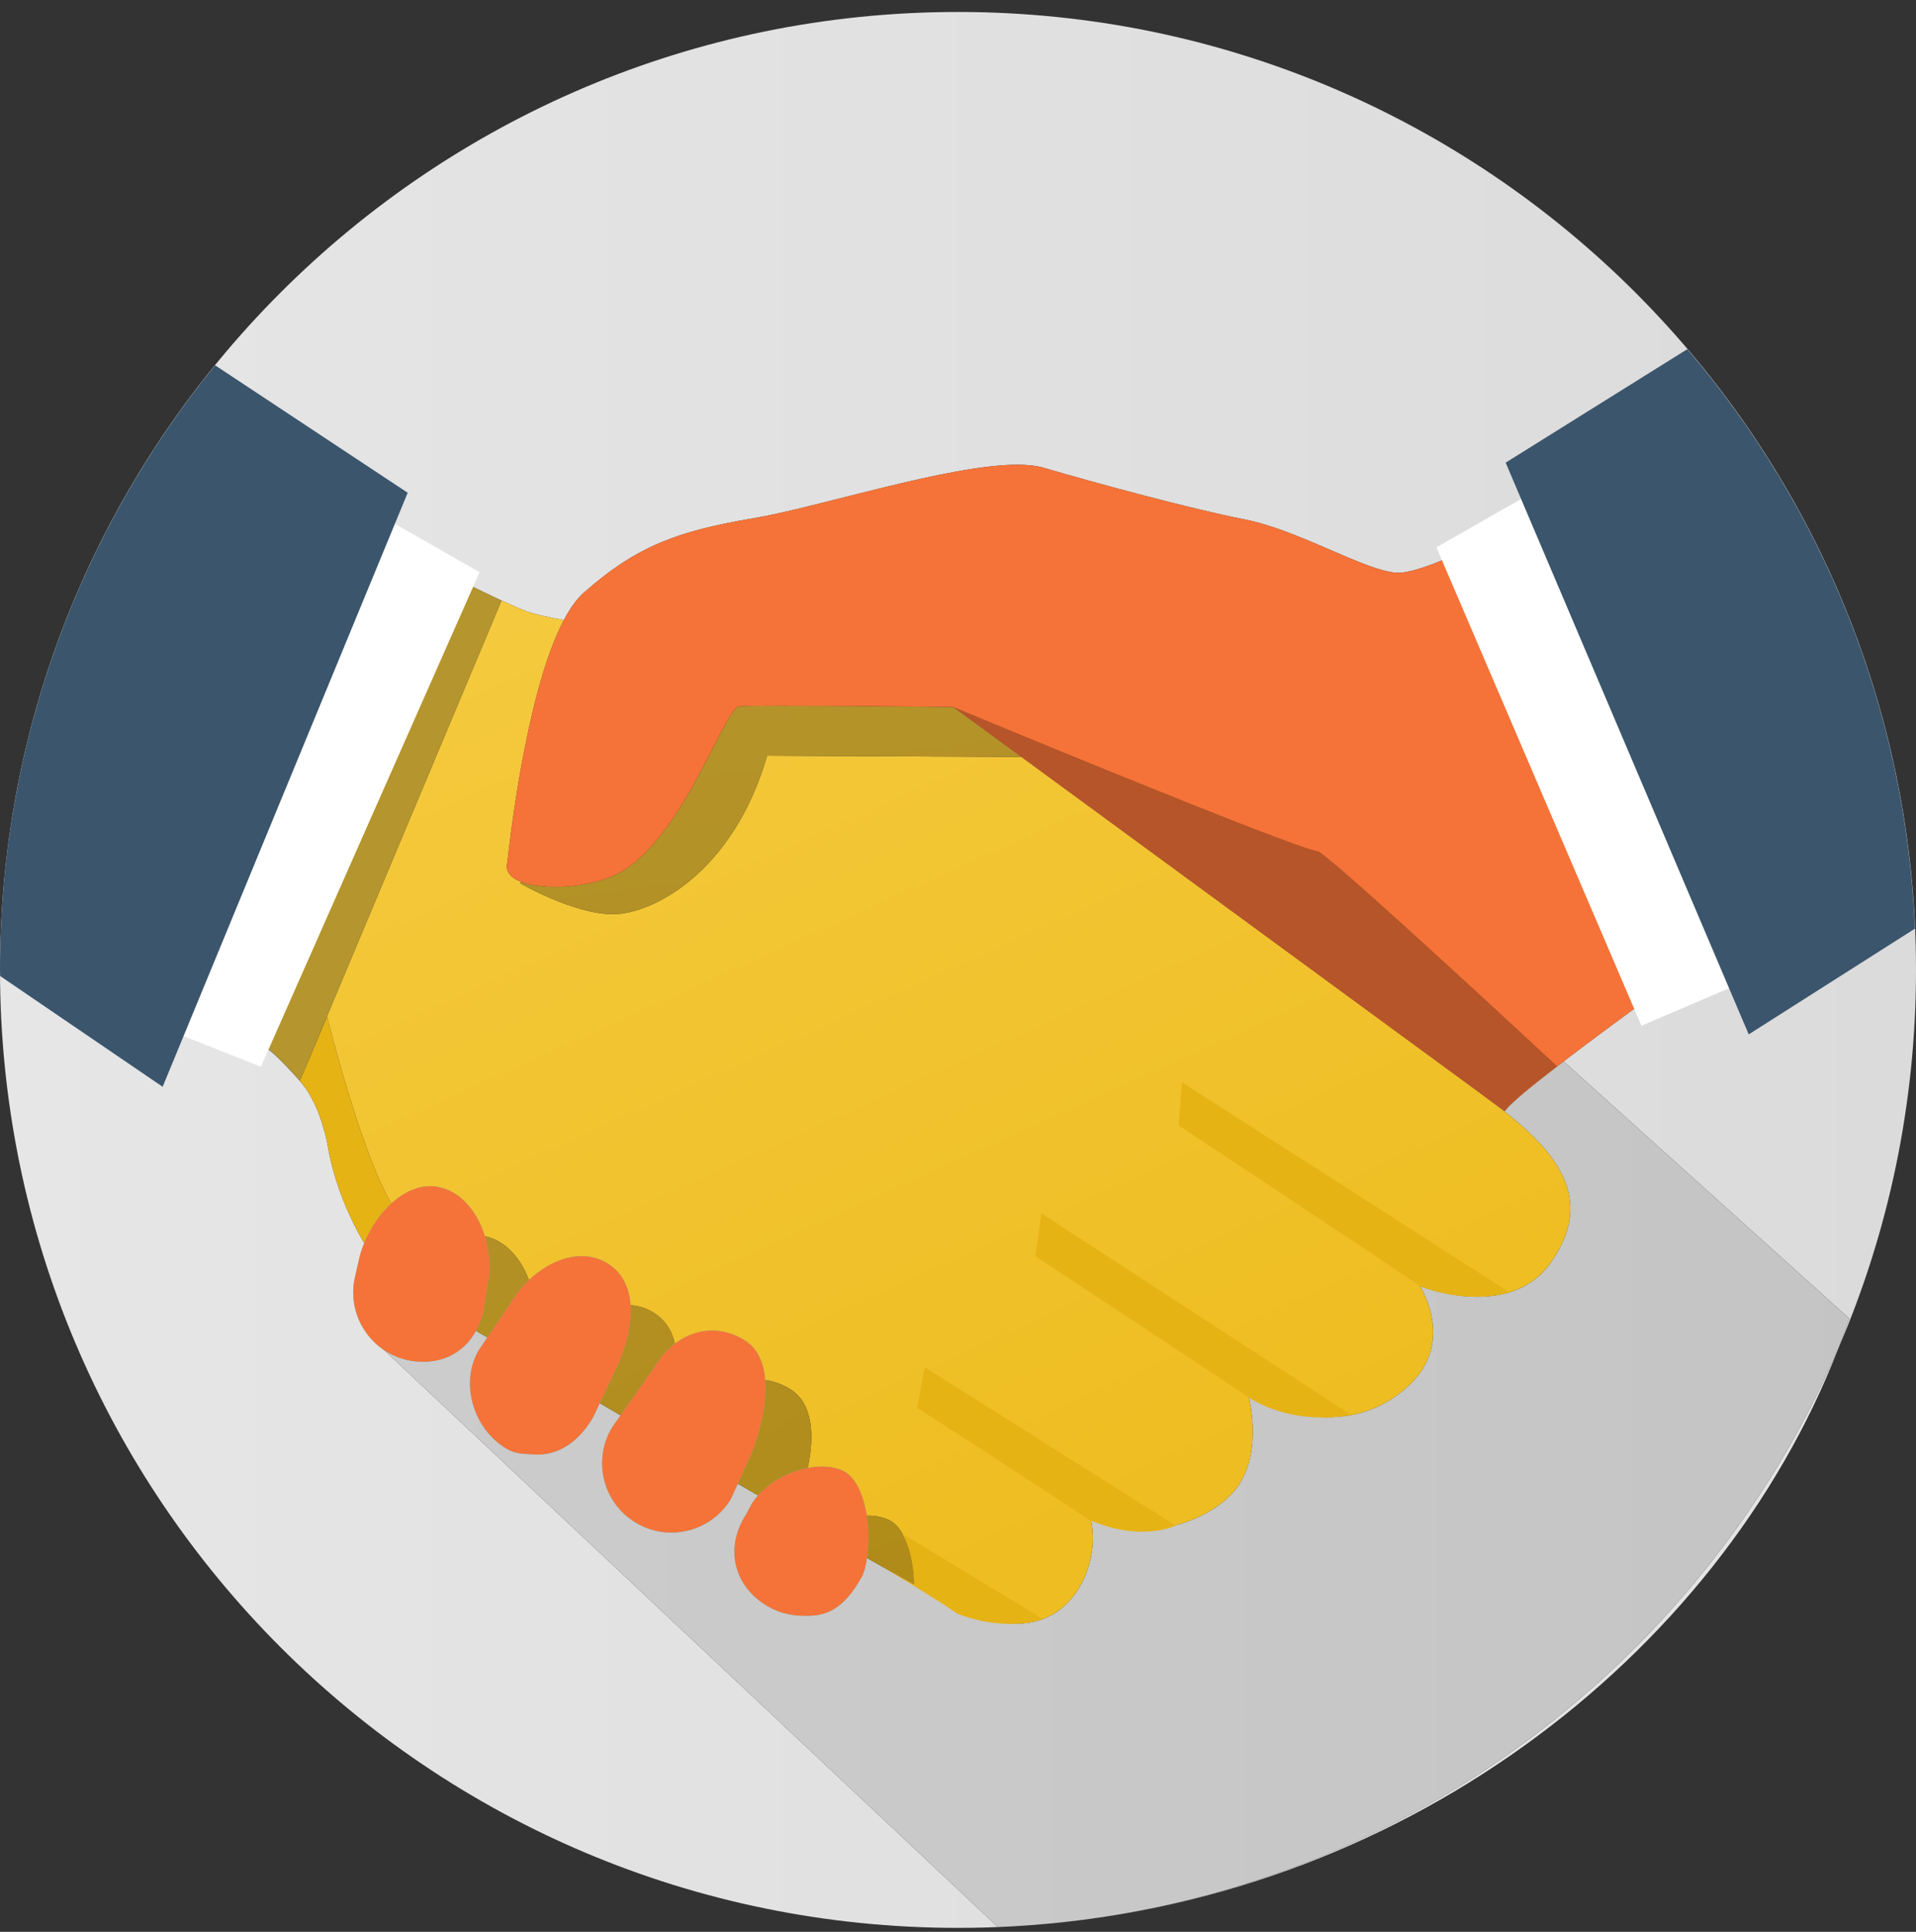 <?xml version="1.0" encoding="UTF-8" standalone="no"?>
<svg width="120px" height="121px" viewBox="0 0 120 121" version="1.1" xmlns="http://www.w3.org/2000/svg" xmlns:xlink="http://www.w3.org/1999/xlink" xmlns:sketch="http://www.bohemiancoding.com/sketch/ns">
    <rect x="0" y="0" width="120" height="121" fill="#333333" stroke="none"/>
    <!-- Generator: Sketch 3.2 (9961) - http://www.bohemiancoding.com/sketch -->
    <title>ico-contract</title>
    <desc>Created with Sketch.</desc>
    <defs>
        <linearGradient x1="0%" y1="50%" x2="100%" y2="50%" id="linearGradient-1">
            <stop stop-color="#E6E6E6" offset="0%"></stop>
            <stop stop-color="#DBDBDB" offset="100%"></stop>
        </linearGradient>
        <linearGradient x1="-25.716%" y1="110.566%" x2="104.539%" y2="110.566%" id="linearGradient-2">
            <stop stop-color="#CECECE" offset="0%"></stop>
            <stop stop-color="#C4C4C4" offset="100%"></stop>
        </linearGradient>
        <linearGradient x1="22.471%" y1="96.645%" x2="71.804%" y2="11.713%" id="linearGradient-3">
            <stop stop-color="#F5CA3F" offset="0%"></stop>
            <stop stop-color="#EEBD21" offset="100%"></stop>
        </linearGradient>
        <linearGradient x1="-1395.18%" y1="-426.789%" x2="1409.378%" y2="-426.789%" id="linearGradient-4">
            <stop stop-color="#AAAAAA" offset="0%"></stop>
            <stop stop-color="#A2A2A2" offset="100%"></stop>
        </linearGradient>
        <linearGradient x1="-8.662%" y1="176.419%" x2="130.156%" y2="-277.75%" id="linearGradient-5">
            <stop stop-color="#B5952E" offset="0%"></stop>
            <stop stop-color="#B08B18" offset="100%"></stop>
        </linearGradient>
        <linearGradient x1="-363.481%" y1="1508.935%" x2="373.908%" y2="132.724%" id="linearGradient-6">
            <stop stop-color="#B5952E" offset="0%"></stop>
            <stop stop-color="#B08B18" offset="100%"></stop>
        </linearGradient>
        <linearGradient x1="-7336.513%" y1="9756.742%" x2="24242.434%" y2="9756.742%" id="linearGradient-7">
            <stop stop-color="#AAAAAA" offset="0%"></stop>
            <stop stop-color="#A2A2A2" offset="100%"></stop>
        </linearGradient>
        <linearGradient x1="-12637.5%" y1="16088.525%" x2="33516.346%" y2="16088.525%" id="linearGradient-8">
            <stop stop-color="#989898" offset="0%"></stop>
            <stop stop-color="#919191" offset="100%"></stop>
        </linearGradient>
        <linearGradient x1="52.696%" y1="645.104%" x2="612.934%" y2="-104.075%" id="linearGradient-9">
            <stop stop-color="#B5952E" offset="0%"></stop>
            <stop stop-color="#B08B18" offset="100%"></stop>
        </linearGradient>
        <linearGradient x1="-50.763%" y1="685.734%" x2="474.039%" y2="-45.093%" id="linearGradient-10">
            <stop stop-color="#B5952E" offset="0%"></stop>
            <stop stop-color="#B08B18" offset="100%"></stop>
        </linearGradient>
        <linearGradient x1="-150.034%" y1="715.843%" x2="369.928%" y2="16.064%" id="linearGradient-11">
            <stop stop-color="#B5952E" offset="0%"></stop>
            <stop stop-color="#B08B18" offset="100%"></stop>
        </linearGradient>
        <linearGradient x1="-125.016%" y1="22.343%" x2="769.755%" y2="22.343%" id="linearGradient-12">
            <stop stop-color="#AAAAAA" offset="0%"></stop>
            <stop stop-color="#A2A2A2" offset="100%"></stop>
        </linearGradient>
        <linearGradient x1="89.369%" y1="108.154%" x2="387.616%" y2="-83.43%" id="linearGradient-13">
            <stop stop-color="#B5952E" offset="0%"></stop>
            <stop stop-color="#B08B18" offset="100%"></stop>
        </linearGradient>
        <linearGradient x1="-14526.975%" y1="1307.948%" x2="3970.135%" y2="1307.948%" id="linearGradient-14">
            <stop stop-color="#989898" offset="0%"></stop>
            <stop stop-color="#919191" offset="100%"></stop>
        </linearGradient>
    </defs>
    <g id="Welcome" stroke="none" stroke-width="1" fill="none" fill-rule="evenodd" sketch:type="MSPage">
        <g id="tangerine" sketch:type="MSArtboardGroup" transform="translate(-42, -1161)">
            <g id="ico-contract" sketch:type="MSLayerGroup" transform="translate(42, 1162)">
                <path d="M60,-0.25 C26.863,-0.25 0,26.613 0,59.75 C0,92.888 26.863,119.75 60,119.75 C93.138,119.75 120,92.888 120,59.75 C120,51.334 118.267,43.324 115.14,36.055 C115.379,36.672 115.605,37.292 115.819,37.919 L97.93,54.021 C101.389,56.667 106.016,59.975 106.016,59.975 L96.806,88.618 C96.806,88.618 89.736,84.623 87.575,84.623 C87.539,84.623 87.504,84.624 87.471,84.625 C85.44,84.763 81.379,87.291 77.956,87.966 C74.534,88.64 68.797,90.198 65.344,91.206 C64.901,91.335 64.353,91.392 63.72,91.392 C59.414,91.392 51.282,88.735 47.25,88.051 C42.627,87.266 39.96,86.389 36.561,83.374 C36.111,82.974 35.696,82.385 35.315,81.662 C34.379,81.831 33.633,81.995 33.157,82.149 C32.64,82.317 31.536,82.817 30.177,83.471 L29.601,83.754 C29.601,83.754 29.6,83.752 29.6,83.751 C25.626,85.686 20.026,88.618 20.026,88.618 L9.996,59.975 C9.996,59.975 13.8,57.576 16.79,54.844 C16.781,54.818 16.774,54.794 16.766,54.771 C17.184,54.581 18.497,53.117 18.741,52.844 C18.814,52.758 18.884,52.671 18.953,52.586 C19.025,52.495 19.095,52.403 19.16,52.309 C19.366,52.005 19.629,51.559 19.88,50.961 C20.078,50.476 20.236,49.964 20.381,49.429 C20.44,49.191 20.492,48.94 20.538,48.676 C21.218,44.751 23.324,41.835 23.324,41.835 C23.324,41.835 23.386,41.855 23.503,41.915 C24.505,40.679 25.894,39.446 27.879,38.264 C28.003,38.189 28.13,38.115 28.259,38.041 L28.259,38.041 C28.288,38.025 28.316,38.009 28.345,37.991 L23.691,36.282 L62.5,-0.199 C62.818,-0.186 63.135,-0.17 63.451,-0.152 C62.309,-0.217 61.159,-0.25 60,-0.25 M63.46,-0.152 C63.471,-0.151 63.485,-0.15 63.498,-0.15 C63.484,-0.15 63.474,-0.151 63.46,-0.152 M64.945,72.381 C64.615,72.623 64.291,72.86 63.971,73.093 L63.975,73.093 L64.945,72.381" id="path836" sketch:type="MSShapeGroup" transform="translate(60, 59.75) scale(1, -1) translate(-60, -59.75) "></path>
                <path d="M60,-0.25 C26.863,-0.25 0,26.613 0,59.75 C0,92.888 26.863,119.75 60,119.75 C93.138,119.75 120,92.888 120,59.75 C120,51.334 118.267,43.324 115.14,36.055 C115.379,36.672 115.605,37.292 115.819,37.919 L97.93,54.021 C101.389,56.667 106.016,59.975 106.016,59.975 L96.806,88.618 C96.806,88.618 89.736,84.623 87.575,84.623 C87.539,84.623 87.504,84.624 87.471,84.625 C85.44,84.763 81.379,87.291 77.956,87.966 C74.534,88.64 68.797,90.198 65.344,91.206 C64.901,91.335 64.353,91.392 63.72,91.392 C59.414,91.392 51.282,88.735 47.25,88.051 C42.627,87.266 39.96,86.389 36.561,83.374 C36.111,82.974 35.696,82.385 35.315,81.662 C34.379,81.831 33.633,81.995 33.157,82.149 C32.64,82.317 31.536,82.817 30.177,83.471 L29.601,83.754 C29.601,83.754 29.6,83.752 29.6,83.751 C25.626,85.686 20.026,88.618 20.026,88.618 L9.996,59.975 C9.996,59.975 13.8,57.576 16.79,54.844 C16.781,54.818 16.774,54.794 16.766,54.771 C17.184,54.581 18.497,53.117 18.741,52.844 C18.814,52.758 18.884,52.671 18.953,52.586 C19.025,52.495 19.095,52.403 19.16,52.309 C19.366,52.005 19.629,51.559 19.88,50.961 C20.078,50.476 20.236,49.964 20.381,49.429 C20.44,49.191 20.492,48.94 20.538,48.676 C21.218,44.751 23.324,41.835 23.324,41.835 C23.324,41.835 23.386,41.855 23.503,41.915 C24.505,40.679 25.894,39.446 27.879,38.264 C28.003,38.189 28.13,38.115 28.259,38.041 L28.259,38.041 C28.288,38.025 28.316,38.009 28.345,37.991 L23.691,36.282 L62.5,-0.199 C62.818,-0.186 63.135,-0.17 63.451,-0.152 C62.309,-0.217 61.159,-0.25 60,-0.25 M63.46,-0.152 C63.471,-0.151 63.485,-0.15 63.498,-0.15 C63.484,-0.15 63.474,-0.151 63.46,-0.152 M64.945,72.381 C64.615,72.623 64.291,72.86 63.971,73.093 L63.975,73.093 L64.945,72.381" id="path844" fill="url(#linearGradient-1)" sketch:type="MSShapeGroup" transform="translate(60, 59.75) scale(1, -1) translate(-60, -59.75) "></path>
                <path d="M63.451,83.403 L63.46,83.403 L63.451,83.403 M63.498,83.405 C86.71,84.741 106.388,99.271 115.14,119.61 C107.589,100.127 87.45,84.778 63.498,83.405" id="path846" fill="#E4E4E4" sketch:type="MSShapeGroup" transform="translate(89.326, 101.528) scale(1, -1) translate(-89.326, -101.528) "></path>
                <path d="M62.5,65.449 L23.691,101.93 L28.345,103.639 C29.279,103.105 30.869,102.177 32.858,101.015 C32.944,100.965 33.03,100.914 33.117,100.862 L33.117,100.862 C42.125,95.595 58.839,85.774 60.689,85.126 C61.805,84.653 62.791,84.448 63.651,84.448 C67.661,84.448 68.968,88.881 68.269,91.126 C69.064,90.558 70.155,90.295 71.324,90.295 C73.407,90.295 75.743,91.127 77.111,92.549 C79.245,94.765 78.206,98.659 78.206,98.659 C78.206,98.659 80.44,97.384 83.151,97.384 C84.843,97.384 86.72,97.88 88.359,99.49 C91.129,102.215 88.927,105.597 88.927,105.597 C88.927,105.597 90.597,104.926 92.539,104.926 C94.146,104.926 95.939,105.386 97.125,107.069 C99.926,111.041 97.57,114.017 93.721,116.92 C93.456,117.12 93.046,117.425 92.513,117.821 L94.244,116.552 C94.245,116.555 94.335,116.711 94.892,117.229 C95.561,117.825 96.668,118.703 97.93,119.669 L115.819,103.566 C115.605,102.94 115.379,102.32 115.14,101.703 C106.388,81.364 86.71,66.834 63.498,65.498 C63.485,65.498 63.471,65.496 63.46,65.495 L63.451,65.495 C63.135,65.478 62.818,65.461 62.5,65.449" id="path854" sketch:type="MSShapeGroup" transform="translate(69.754, 92.574) scale(1, -1) translate(-69.754, -92.574) "></path>
                <path d="M62.5,65.449 L23.691,101.93 L28.345,103.639 C29.279,103.105 30.869,102.177 32.858,101.015 C32.944,100.965 33.03,100.914 33.117,100.862 L33.117,100.862 C42.125,95.595 58.839,85.774 60.689,85.126 C61.805,84.653 62.791,84.448 63.651,84.448 C67.661,84.448 68.968,88.881 68.269,91.126 C69.064,90.558 70.155,90.295 71.324,90.295 C73.407,90.295 75.743,91.127 77.111,92.549 C79.245,94.765 78.206,98.659 78.206,98.659 C78.206,98.659 80.44,97.384 83.151,97.384 C84.843,97.384 86.72,97.88 88.359,99.49 C91.129,102.215 88.927,105.597 88.927,105.597 C88.927,105.597 90.597,104.926 92.539,104.926 C94.146,104.926 95.939,105.386 97.125,107.069 C99.926,111.041 97.57,114.017 93.721,116.92 C93.456,117.12 93.046,117.425 92.513,117.821 L94.244,116.552 C94.245,116.555 94.335,116.711 94.892,117.229 C95.561,117.825 96.668,118.703 97.93,119.669 L115.819,103.566 C115.605,102.94 115.379,102.32 115.14,101.703 C106.388,81.364 86.71,66.834 63.498,65.498 C63.485,65.498 63.471,65.496 63.46,65.495 L63.451,65.495 C63.135,65.478 62.818,65.461 62.5,65.449" id="path862" fill="url(#linearGradient-2)" sketch:type="MSShapeGroup" transform="translate(69.754, 92.574) scale(1, -1) translate(-69.754, -92.574) "></path>
                <path d="M63.651,30.825 C62.791,30.825 61.805,31.03 60.689,31.504 C58.839,32.151 42.125,41.972 33.117,47.24 L33.166,47.398 L33.406,48.949 C33.938,51.289 32.751,54.556 30.414,55.086 C30.21,55.134 30.009,55.155 29.809,55.155 C28.09,55.155 26.527,53.516 25.751,51.749 C26.374,51.256 27.075,50.767 27.879,50.289 C25.894,51.471 24.505,52.704 23.503,53.94 C23.828,54.111 24.573,54.606 25.511,55.886 C23.314,57.389 20.488,68.85 20.488,68.85 L18.78,64.825 L31.405,94.897 L30.177,95.496 C31.536,94.843 32.64,94.343 33.157,94.174 C33.633,94.02 34.379,93.856 35.315,93.688 C32.818,88.955 31.781,78.52 31.781,78.52 C31.614,77.949 31.985,77.541 32.65,77.29 C32.597,77.236 32.571,77.207 32.571,77.207 C32.571,77.207 35.93,75.266 38.383,75.266 C40.835,75.266 45.913,77.836 48.046,85.195 L63.971,85.118 C64.291,84.885 64.615,84.647 64.945,84.406 L92.513,64.199 C93.046,63.803 93.456,63.498 93.721,63.297 C97.57,60.395 99.926,57.419 97.125,53.446 C95.939,51.764 94.146,51.304 92.539,51.304 C90.597,51.304 88.927,51.975 88.927,51.975 C88.927,51.975 91.129,48.593 88.359,45.867 C86.72,44.258 84.843,43.761 83.151,43.761 C80.44,43.761 78.206,45.036 78.206,45.036 C78.206,45.036 79.245,41.142 77.111,38.926 C75.743,37.505 73.407,36.672 71.324,36.672 C70.155,36.672 69.064,36.935 68.269,37.504 C68.968,35.259 67.661,30.825 63.651,30.825 M54.36,37.593 C53.392,37.593 52.273,37.254 51.337,36.633 C53.595,35.336 55.641,34.172 57.249,33.284 C57.225,35.065 56.69,36.71 55.822,37.24 C55.43,37.479 54.921,37.593 54.36,37.593 M47.466,46.115 C46.064,46.115 44.744,45.286 43.898,43.894 L42.429,41.797 C44.834,40.394 47.286,38.969 49.585,37.641 L49.961,38.468 C50.833,40.748 51.519,44.29 49.47,45.531 C48.811,45.93 48.13,46.115 47.466,46.115 M39.299,50.775 C37.593,50.775 35.819,49.469 34.889,47.9 L34.068,46.685 C36.115,45.487 38.483,44.1 40.947,42.661 L41.634,44.111 C42.555,46.255 42.928,49.13 40.865,50.351 C40.369,50.645 39.837,50.775 39.299,50.775 M32.858,47.392 C30.869,48.555 29.279,49.483 28.345,50.016 C28.316,50.034 28.288,50.05 28.259,50.066 C29.179,49.541 30.809,48.591 32.858,47.392 M20.381,61.454 C20.236,61.989 20.078,62.501 19.88,62.986 C20.062,62.555 20.238,62.045 20.381,61.454 M19.16,64.334 C19.095,64.427 19.025,64.52 18.953,64.611 C18.884,64.696 18.814,64.782 18.741,64.869 C18.766,64.84 18.78,64.825 18.78,64.825 L18.78,64.825 C18.78,64.825 18.936,64.664 19.16,64.334 M16.79,66.869 C13.8,69.601 9.996,72 9.996,72 L20.026,100.642 C20.026,100.642 25.626,97.711 29.6,95.776 C29.483,95.519 17.871,70.043 16.79,66.869" id="path870" sketch:type="MSShapeGroup" transform="translate(54.184, 65.763) scale(1, -1) translate(-54.184, -65.763) "></path>
                <path d="M63.651,30.825 C62.791,30.825 61.805,31.03 60.689,31.504 C58.839,32.151 42.125,41.972 33.117,47.24 L33.166,47.398 L33.406,48.949 C33.938,51.289 32.751,54.556 30.414,55.086 C30.21,55.134 30.009,55.155 29.809,55.155 C28.09,55.155 26.527,53.516 25.751,51.749 C26.374,51.256 27.075,50.767 27.879,50.289 C25.894,51.471 24.505,52.704 23.503,53.94 C23.828,54.111 24.573,54.606 25.511,55.886 C23.314,57.389 20.488,68.85 20.488,68.85 L18.78,64.825 L31.405,94.897 L30.177,95.496 C31.536,94.843 32.64,94.343 33.157,94.174 C33.633,94.02 34.379,93.856 35.315,93.688 C32.818,88.955 31.781,78.52 31.781,78.52 C31.614,77.949 31.985,77.541 32.65,77.29 C32.597,77.236 32.571,77.207 32.571,77.207 C32.571,77.207 35.93,75.266 38.383,75.266 C40.835,75.266 45.913,77.836 48.046,85.195 L63.971,85.118 C64.291,84.885 64.615,84.647 64.945,84.406 L92.513,64.199 C93.046,63.803 93.456,63.498 93.721,63.297 C97.57,60.395 99.926,57.419 97.125,53.446 C95.939,51.764 94.146,51.304 92.539,51.304 C90.597,51.304 88.927,51.975 88.927,51.975 C88.927,51.975 91.129,48.593 88.359,45.867 C86.72,44.258 84.843,43.761 83.151,43.761 C80.44,43.761 78.206,45.036 78.206,45.036 C78.206,45.036 79.245,41.142 77.111,38.926 C75.743,37.505 73.407,36.672 71.324,36.672 C70.155,36.672 69.064,36.935 68.269,37.504 C68.968,35.259 67.661,30.825 63.651,30.825 M54.36,37.593 C53.392,37.593 52.273,37.254 51.337,36.633 C53.595,35.336 55.641,34.172 57.249,33.284 C57.225,35.065 56.69,36.71 55.822,37.24 C55.43,37.479 54.921,37.593 54.36,37.593 M47.466,46.115 C46.064,46.115 44.744,45.286 43.898,43.894 L42.429,41.797 C44.834,40.394 47.286,38.969 49.585,37.641 L49.961,38.468 C50.833,40.748 51.519,44.29 49.47,45.531 C48.811,45.93 48.13,46.115 47.466,46.115 M39.299,50.775 C37.593,50.775 35.819,49.469 34.889,47.9 L34.068,46.685 C36.115,45.487 38.483,44.1 40.947,42.661 L41.634,44.111 C42.555,46.255 42.928,49.13 40.865,50.351 C40.369,50.645 39.837,50.775 39.299,50.775 M32.858,47.392 C30.869,48.555 29.279,49.483 28.345,50.016 C28.316,50.034 28.288,50.05 28.259,50.066 C29.179,49.541 30.809,48.591 32.858,47.392 M20.381,61.454 C20.236,61.989 20.078,62.501 19.88,62.986 C20.062,62.555 20.238,62.045 20.381,61.454 M19.16,64.334 C19.095,64.427 19.025,64.52 18.953,64.611 C18.884,64.696 18.814,64.782 18.741,64.869 C18.766,64.84 18.78,64.825 18.78,64.825 L18.78,64.825 C18.78,64.825 18.936,64.664 19.16,64.334 M16.79,66.869 C13.8,69.601 9.996,72 9.996,72 L20.026,100.642 C20.026,100.642 25.626,97.711 29.6,95.776 C29.483,95.519 17.871,70.043 16.79,66.869" id="path878" fill="url(#linearGradient-3)" sketch:type="MSShapeGroup" transform="translate(54.184, 65.763) scale(1, -1) translate(-54.184, -65.763) "></path>
                <path d="M18.78,73.63 L20.488,77.655 C20.488,77.655 23.314,66.194 25.511,64.691 C24.24,62.956 23.324,62.665 23.324,62.665 C23.324,62.665 21.218,65.581 20.538,69.506 C20.05,72.325 18.78,73.63 18.78,73.63" id="path880" fill="#E6B315" sketch:type="MSShapeGroup" transform="translate(22.155, 70.165) scale(1, -1) translate(-22.155, -70.165) "></path>
                <path d="M63.975,43.282 L63.971,43.282 C62.376,44.45 60.926,45.51 59.696,46.409 L59.711,46.409 L59.711,46.409 L63.975,43.282" id="path888" sketch:type="MSShapeGroup" transform="translate(61.821, 44.845) scale(1, -1) translate(-61.821, -44.845) "></path>
                <path d="M63.975,43.282 L63.971,43.282 C62.376,44.45 60.926,45.51 59.696,46.409 L59.711,46.409 L59.711,46.409 L63.975,43.282" id="path896" fill="url(#linearGradient-4)" sketch:type="MSShapeGroup" transform="translate(61.821, 44.845) scale(1, -1) translate(-61.821, -44.845) "></path>
                <path d="M38.383,43.259 C35.93,43.259 32.571,45.2 32.571,45.2 C32.571,45.2 32.597,45.229 32.65,45.282 C33.2,45.075 33.95,44.974 34.763,44.974 C35.934,44.974 37.234,45.185 38.245,45.589 C42.587,47.325 45.316,56.184 46.315,56.281 C46.569,56.306 47.559,56.315 48.898,56.315 C52.711,56.315 59.34,56.24 59.696,56.236 C60.926,55.337 62.376,54.278 63.971,53.11 L48.046,53.188 C45.913,45.829 40.835,43.259 38.383,43.259" id="path904" sketch:type="MSShapeGroup" transform="translate(48.259, 49.759) scale(1, -1) translate(-48.259, -49.759) "></path>
                <path d="M38.383,43.259 C35.93,43.259 32.571,45.2 32.571,45.2 C32.571,45.2 32.597,45.229 32.65,45.282 C33.2,45.075 33.95,44.974 34.763,44.974 C35.934,44.974 37.234,45.185 38.245,45.589 C42.587,47.325 45.316,56.184 46.315,56.281 C46.569,56.306 47.559,56.315 48.898,56.315 C52.711,56.315 59.34,56.24 59.696,56.236 C60.926,55.337 62.376,54.278 63.971,53.11 L48.046,53.188 C45.913,45.829 40.835,43.259 38.383,43.259" id="path912" fill="url(#linearGradient-5)" sketch:type="MSShapeGroup" transform="translate(48.259, 49.759) scale(1, -1) translate(-48.259, -49.759) "></path>
                <path d="M57.249,93.991 C55.641,94.88 53.595,96.044 51.337,97.34 C52.273,97.961 53.392,98.3 54.36,98.3 C54.921,98.3 55.43,98.186 55.822,97.948 C56.69,97.418 57.225,95.772 57.249,93.991" id="path920" sketch:type="MSShapeGroup" transform="translate(54.275, 96.116) scale(1, -1) translate(-54.275, -96.116) "></path>
                <path d="M57.249,93.991 C55.641,94.88 53.595,96.044 51.337,97.34 C52.273,97.961 53.392,98.3 54.36,98.3 C54.921,98.3 55.43,98.186 55.822,97.948 C56.69,97.418 57.225,95.772 57.249,93.991" id="path928" fill="url(#linearGradient-6)" sketch:type="MSShapeGroup" transform="translate(54.275, 96.116) scale(1, -1) translate(-54.275, -96.116) "></path>
                <path id="path936" sketch:type="MSShapeGroup" transform="translate(28.066, 81.334) scale(1, -1) translate(-28.066, -81.334) " d="M28.259,81.209 L28.259,81.209 C28.13,81.282 28.003,81.356 27.879,81.431 C28.003,81.356 28.13,81.282 28.259,81.209 L28.259,81.209"></path>
                <path id="path944" fill="url(#linearGradient-7)" sketch:type="MSShapeGroup" transform="translate(28.066, 81.334) scale(1, -1) translate(-28.066, -81.334) " d="M28.259,81.209 L28.259,81.209 C28.13,81.282 28.003,81.356 27.879,81.431 C28.003,81.356 28.13,81.282 28.259,81.209 L28.259,81.209"></path>
                <path id="path952" sketch:type="MSShapeGroup" transform="translate(32.983, 84.222) scale(1, -1) translate(-32.983, -84.222) " d="M33.117,84.16 C33.03,84.211 32.944,84.263 32.858,84.312 C32.944,84.263 33.03,84.211 33.117,84.16 L33.117,84.16"></path>
                <path id="path960" fill="url(#linearGradient-8)" sketch:type="MSShapeGroup" transform="translate(32.983, 84.222) scale(1, -1) translate(-32.983, -84.222) " d="M33.117,84.16 C33.03,84.211 32.944,84.263 32.858,84.312 C32.944,84.263 33.03,84.211 33.117,84.16 L33.117,84.16"></path>
                <path d="M33.117,76.41 C33.03,76.461 32.944,76.513 32.858,76.562 C30.809,77.761 29.179,78.711 28.259,79.236 L28.259,79.236 C28.13,79.31 28.003,79.384 27.879,79.459 C27.075,79.938 26.374,80.426 25.751,80.919 C26.527,82.686 28.09,84.325 29.809,84.325 C30.009,84.325 30.21,84.304 30.414,84.256 C32.751,83.726 33.938,80.459 33.406,78.119 L33.166,76.567 L33.117,76.41" id="path968" sketch:type="MSShapeGroup" transform="translate(29.626, 80.347) scale(1, -1) translate(-29.626, -80.347) "></path>
                <path d="M33.117,76.41 C33.03,76.461 32.944,76.513 32.858,76.562 C30.809,77.761 29.179,78.711 28.259,79.236 L28.259,79.236 C28.13,79.31 28.003,79.384 27.879,79.459 C27.075,79.938 26.374,80.426 25.751,80.919 C26.527,82.686 28.09,84.325 29.809,84.325 C30.009,84.325 30.21,84.304 30.414,84.256 C32.751,83.726 33.938,80.459 33.406,78.119 L33.166,76.567 L33.117,76.41" id="path976" fill="url(#linearGradient-9)" sketch:type="MSShapeGroup" transform="translate(29.626, 80.347) scale(1, -1) translate(-29.626, -80.347) "></path>
                <path d="M40.947,80.739 C38.483,82.177 36.115,83.565 34.068,84.763 L34.889,85.978 C35.819,87.546 37.593,88.853 39.299,88.853 C39.837,88.853 40.369,88.722 40.865,88.429 C42.928,87.207 42.555,84.332 41.634,82.189 L40.947,80.739" id="path984" sketch:type="MSShapeGroup" transform="translate(38.193, 84.801) scale(1, -1) translate(-38.193, -84.801) "></path>
                <path d="M40.947,80.739 C38.483,82.177 36.115,83.565 34.068,84.763 L34.889,85.978 C35.819,87.546 37.593,88.853 39.299,88.853 C39.837,88.853 40.369,88.722 40.865,88.429 C42.928,87.207 42.555,84.332 41.634,82.189 L40.947,80.739" id="path992" fill="url(#linearGradient-10)" sketch:type="MSShapeGroup" transform="translate(38.193, 84.801) scale(1, -1) translate(-38.193, -84.801) "></path>
                <path d="M49.585,85.384 C47.286,86.711 44.834,88.136 42.429,89.54 L43.898,91.636 C44.744,93.029 46.064,93.858 47.466,93.858 C48.13,93.858 48.811,93.672 49.47,93.274 C51.519,92.032 50.833,88.49 49.961,86.21 L49.585,85.384" id="path1000" sketch:type="MSShapeGroup" transform="translate(46.616, 89.634) scale(1, -1) translate(-46.616, -89.634) "></path>
                <path d="M49.585,85.384 C47.286,86.711 44.834,88.136 42.429,89.54 L43.898,91.636 C44.744,93.029 46.064,93.858 47.466,93.858 C48.13,93.858 48.811,93.672 49.47,93.274 C51.519,92.032 50.833,88.49 49.961,86.21 L49.585,85.384" id="path1008" fill="url(#linearGradient-11)" sketch:type="MSShapeGroup" transform="translate(46.616, 89.634) scale(1, -1) translate(-46.616, -89.634) "></path>
                <path d="M49.938,90.856 C49.231,90.907 48.531,91.131 47.895,91.546 C45.885,92.849 45.428,95.177 46.731,97.189 L47.1,97.877 C48.407,99.888 51.495,100.713 52.954,99.826 C54.164,99.088 54.745,96.187 54.164,93.762 L54.015,93.346 C52.685,90.931 51.466,90.744 49.938,90.856" id="path1010" fill="#5BB9C9" sketch:type="MSShapeGroup" transform="translate(50.184, 95.519) scale(1, -1) translate(-50.184, -95.519) "></path>
                <path d="M26.159,73.305 C25.938,73.32 25.723,73.352 25.506,73.402 C23.169,73.933 21.701,76.259 22.233,78.598 L22.485,79.704 C23.014,82.043 25.209,84.757 27.545,84.219 C29.883,83.69 31.069,80.422 30.539,78.082 L30.297,76.53 C29.816,74.409 28.264,73.152 26.159,73.305" id="path1012" fill="#5BB9C9" sketch:type="MSShapeGroup" transform="translate(26.374, 78.793) scale(1, -1) translate(-26.374, -78.793) "></path>
                <path d="M33.411,77.739 C32.765,77.784 32.312,77.75 31.711,78.107 C29.649,79.327 28.773,82.217 29.995,84.28 L32.02,87.282 C33.245,89.347 35.93,90.957 37.996,89.733 C40.06,88.513 39.688,85.637 38.765,83.493 L37.136,80.047 C36.27,78.58 35.002,77.623 33.411,77.739" id="path1014" fill="#5BB9C9" sketch:type="MSShapeGroup" transform="translate(34.498, 83.917) scale(1, -1) translate(-34.498, -83.917) "></path>
                <path d="M41.737,82.376 C41.07,82.424 40.41,82.628 39.803,82.995 C37.752,84.24 37.097,86.908 38.34,88.959 L41.03,92.796 C42.275,94.848 44.551,95.675 46.602,94.434 C48.651,93.193 47.965,89.65 47.093,87.37 L45.767,84.455 C44.892,83.013 43.309,82.263 41.737,82.376" id="path1016" fill="#5BB9C9" sketch:type="MSShapeGroup" transform="translate(42.836, 88.678) scale(1, -1) translate(-42.836, -88.678) "></path>
                <path d="M49.938,90.856 C49.231,90.907 48.531,91.131 47.895,91.546 C45.885,92.849 45.428,95.177 46.731,97.189 L47.1,97.877 C48.407,99.888 51.495,100.713 52.954,99.826 C54.164,99.088 54.745,96.187 54.164,93.762 L54.015,93.346 C52.685,90.931 51.466,90.744 49.938,90.856" id="path1018" fill="#F57338" sketch:type="MSShapeGroup" transform="translate(50.184, 95.519) scale(1, -1) translate(-50.184, -95.519) "></path>
                <path d="M59.711,53.409 C59.711,53.409 47.312,53.551 46.315,53.454 C45.316,53.356 42.587,44.498 38.245,42.761 C35.685,41.737 31.277,41.956 31.781,43.685 C31.781,43.685 33.157,57.546 36.561,60.564 C39.96,63.579 42.627,64.456 47.25,65.241 C51.875,66.026 61.888,69.404 65.344,68.396 C68.797,67.388 74.534,65.83 77.956,65.156 C81.379,64.481 85.44,61.953 87.471,61.815 C89.498,61.678 96.806,65.808 96.806,65.808 L106.016,37.165 C106.016,37.165 94.814,29.156 94.244,28.095 L59.711,53.409" id="path1020" fill="#F57338" sketch:type="MSShapeGroup" transform="translate(68.867, 48.345) scale(1, -1) translate(-68.867, -48.345) "></path>
                <path d="M26.159,73.305 C25.938,73.32 25.723,73.352 25.506,73.402 C23.169,73.933 21.701,76.259 22.233,78.598 L22.485,79.704 C23.014,82.043 25.209,84.757 27.545,84.219 C29.883,83.69 31.069,80.422 30.539,78.082 L30.297,76.53 C29.816,74.409 28.264,73.152 26.159,73.305" id="path1022" fill="#F57338" sketch:type="MSShapeGroup" transform="translate(26.374, 78.793) scale(1, -1) translate(-26.374, -78.793) "></path>
                <path d="M33.411,77.739 C32.765,77.784 32.312,77.75 31.711,78.107 C29.649,79.327 28.773,82.217 29.995,84.28 L32.02,87.282 C33.245,89.347 35.93,90.957 37.996,89.733 C40.06,88.513 39.688,85.637 38.765,83.493 L37.136,80.047 C36.27,78.58 35.002,77.623 33.411,77.739" id="path1024" fill="#F57338" sketch:type="MSShapeGroup" transform="translate(34.498, 83.917) scale(1, -1) translate(-34.498, -83.917) "></path>
                <path d="M41.737,82.376 C41.07,82.424 40.41,82.628 39.803,82.995 C37.752,84.24 37.097,86.908 38.34,88.959 L41.03,92.796 C42.275,94.848 44.551,95.675 46.602,94.434 C48.651,93.193 47.965,89.65 47.093,87.37 L45.767,84.455 C44.892,83.013 43.309,82.263 41.737,82.376" id="path1026" fill="#F57338" sketch:type="MSShapeGroup" transform="translate(42.836, 88.678) scale(1, -1) translate(-42.836, -88.678) "></path>
                <path d="M56.516,100.724 C56.965,99.946 57.233,98.785 57.249,97.549 C56.626,97.892 55.921,98.289 55.181,98.707 C56.167,98.116 58.931,96.45 59.953,95.721 C63.104,94.504 65.299,95.401 65.299,95.401 L56.516,100.724" id="path1028" fill="#E6B315" sketch:type="MSShapeGroup" transform="translate(60.244, 97.895) scale(1, -1) translate(-60.244, -97.895) "></path>
                <path d="M89.964,58.959 L102.805,28.995 L109.176,31.72 L97.455,63.239 L89.964,58.959" id="path1030" fill="#FFFFFF" sketch:type="MSShapeGroup" transform="translate(99.589, 46.12) scale(1, -1) translate(-99.589, -46.12) "></path>
                <path d="M18.741,35.781 C18.497,36.055 17.184,37.519 16.766,37.709 C16.774,37.731 16.781,37.755 16.79,37.781 C17.509,37.124 18.18,36.447 18.741,35.781 M30.177,66.409 C29.99,66.5 29.796,66.593 29.6,66.689 C29.6,66.69 29.601,66.691 29.601,66.691 L30.177,66.409" id="path1038" sketch:type="MSShapeGroup" transform="translate(23.454, 51.219) scale(1, -1) translate(-23.454, -51.219) "></path>
                <path d="M18.741,35.781 C18.497,36.055 17.184,37.519 16.766,37.709 C16.774,37.731 16.781,37.755 16.79,37.781 C17.509,37.124 18.18,36.447 18.741,35.781 M30.177,66.409 C29.99,66.5 29.796,66.593 29.6,66.689 C29.6,66.69 29.601,66.691 29.601,66.691 L30.177,66.409" id="path1046" fill="url(#linearGradient-12)" sketch:type="MSShapeGroup" transform="translate(23.454, 51.219) scale(1, -1) translate(-23.454, -51.219) "></path>
                <path d="M18.78,35.7 C18.78,35.7 18.766,35.715 18.741,35.744 C18.18,36.41 17.509,37.086 16.79,37.744 C17.871,40.917 29.483,66.394 29.6,66.651 C29.796,66.555 29.99,66.463 30.177,66.371 L31.405,65.772 L18.78,35.7" id="path1054" sketch:type="MSShapeGroup" transform="translate(24.102, 51.2) scale(1, -1) translate(-24.102, -51.2) "></path>
                <path d="M18.78,35.7 C18.78,35.7 18.766,35.715 18.741,35.744 C18.18,36.41 17.509,37.086 16.79,37.744 C17.871,40.917 29.483,66.394 29.6,66.651 C29.796,66.555 29.99,66.463 30.177,66.371 L31.405,65.772 L18.78,35.7" id="path1062" fill="url(#linearGradient-13)" sketch:type="MSShapeGroup" transform="translate(24.102, 51.2) scale(1, -1) translate(-24.102, -51.2) "></path>
                <path d="M30.036,61.54 L16.341,30.564 L10.822,32.749 L22.545,65.82 L30.036,61.54" id="path1064" fill="#FFFFFF" sketch:type="MSShapeGroup" transform="translate(20.448, 48.189) scale(1, -1) translate(-20.448, -48.189) "></path>
                <path d="M25.534,59.023 L13.471,67.007 C5.053,56.679 0,43.499 0,29.135 C0,29.006 0.009,28.88 0.01,28.753 L10.186,21.817 L25.534,59.023" id="path1066" fill="#3A556C" sketch:type="MSShapeGroup" transform="translate(12.75, 44.443) scale(1, -1) translate(-12.75, -44.443) "></path>
                <path d="M94.244,67.97 C94.312,68.1 94.543,68.335 94.892,68.646 C94.335,68.129 94.245,67.972 94.244,67.97" id="path1074" sketch:type="MSShapeGroup" transform="translate(94.556, 68.282) scale(1, -1) translate(-94.556, -68.282) "></path>
                <path d="M94.244,67.97 C94.312,68.1 94.543,68.335 94.892,68.646 C94.335,68.129 94.245,67.972 94.244,67.97" id="path1082" fill="url(#linearGradient-14)" sketch:type="MSShapeGroup" transform="translate(94.556, 68.282) scale(1, -1) translate(-94.556, -68.282) "></path>
                <path d="M94.244,43.22 L92.513,44.489 L64.945,64.696 L59.711,68.534 C59.711,68.534 80.93,59.706 82.591,59.485 C84.142,58.487 97.526,46.032 97.526,46.032 C97.526,46.032 95.922,44.806 95.455,44.4 C95.229,44.204 95.044,44.036 94.892,43.896 C94.543,43.585 94.312,43.35 94.244,43.22 L94.244,43.22" id="path1084" fill="#B55529" sketch:type="MSShapeGroup" transform="translate(78.649, 55.907) scale(1, -1) translate(-78.649, -55.907) "></path>
                <path d="M94.531,67.114 C94.531,67.114 92.079,66.283 88.927,67.499 C87.675,68.393 73.821,77.559 73.821,77.559 L74.032,80.257 L94.531,67.114" id="path1086" fill="#E6B315" sketch:type="MSShapeGroup" transform="translate(84.196, 73.525) scale(1, -1) translate(-84.196, -73.525) "></path>
                <path d="M84.627,75.198 C84.627,75.198 81.237,74.421 78.229,76.274 C76.976,77.168 64.85,85.13 64.85,85.13 L65.221,87.829 L84.627,75.198" id="path1088" fill="#E6B315" sketch:type="MSShapeGroup" transform="translate(74.725, 81.411) scale(1, -1) translate(-74.725, -81.411) "></path>
                <path d="M73.634,85.072 C73.634,85.072 71.451,83.981 68.13,85.473 C66.877,86.368 57.445,92.448 57.445,92.448 L57.921,94.988 L73.634,85.072" id="path1090" fill="#E6B315" sketch:type="MSShapeGroup" transform="translate(65.57, 89.812) scale(1, -1) translate(-65.57, -89.812) "></path>
                <path d="M109.522,20.913 L119.934,27.536 C119.349,41.362 114.081,53.97 105.679,63.831 L94.3,56.722 L109.522,20.913" id="path1092" fill="#3A556C" sketch:type="MSShapeGroup" transform="translate(107.112, 42.35) scale(1, -1) translate(-107.112, -42.35) "></path>
            </g>
        </g>
    </g>
</svg>